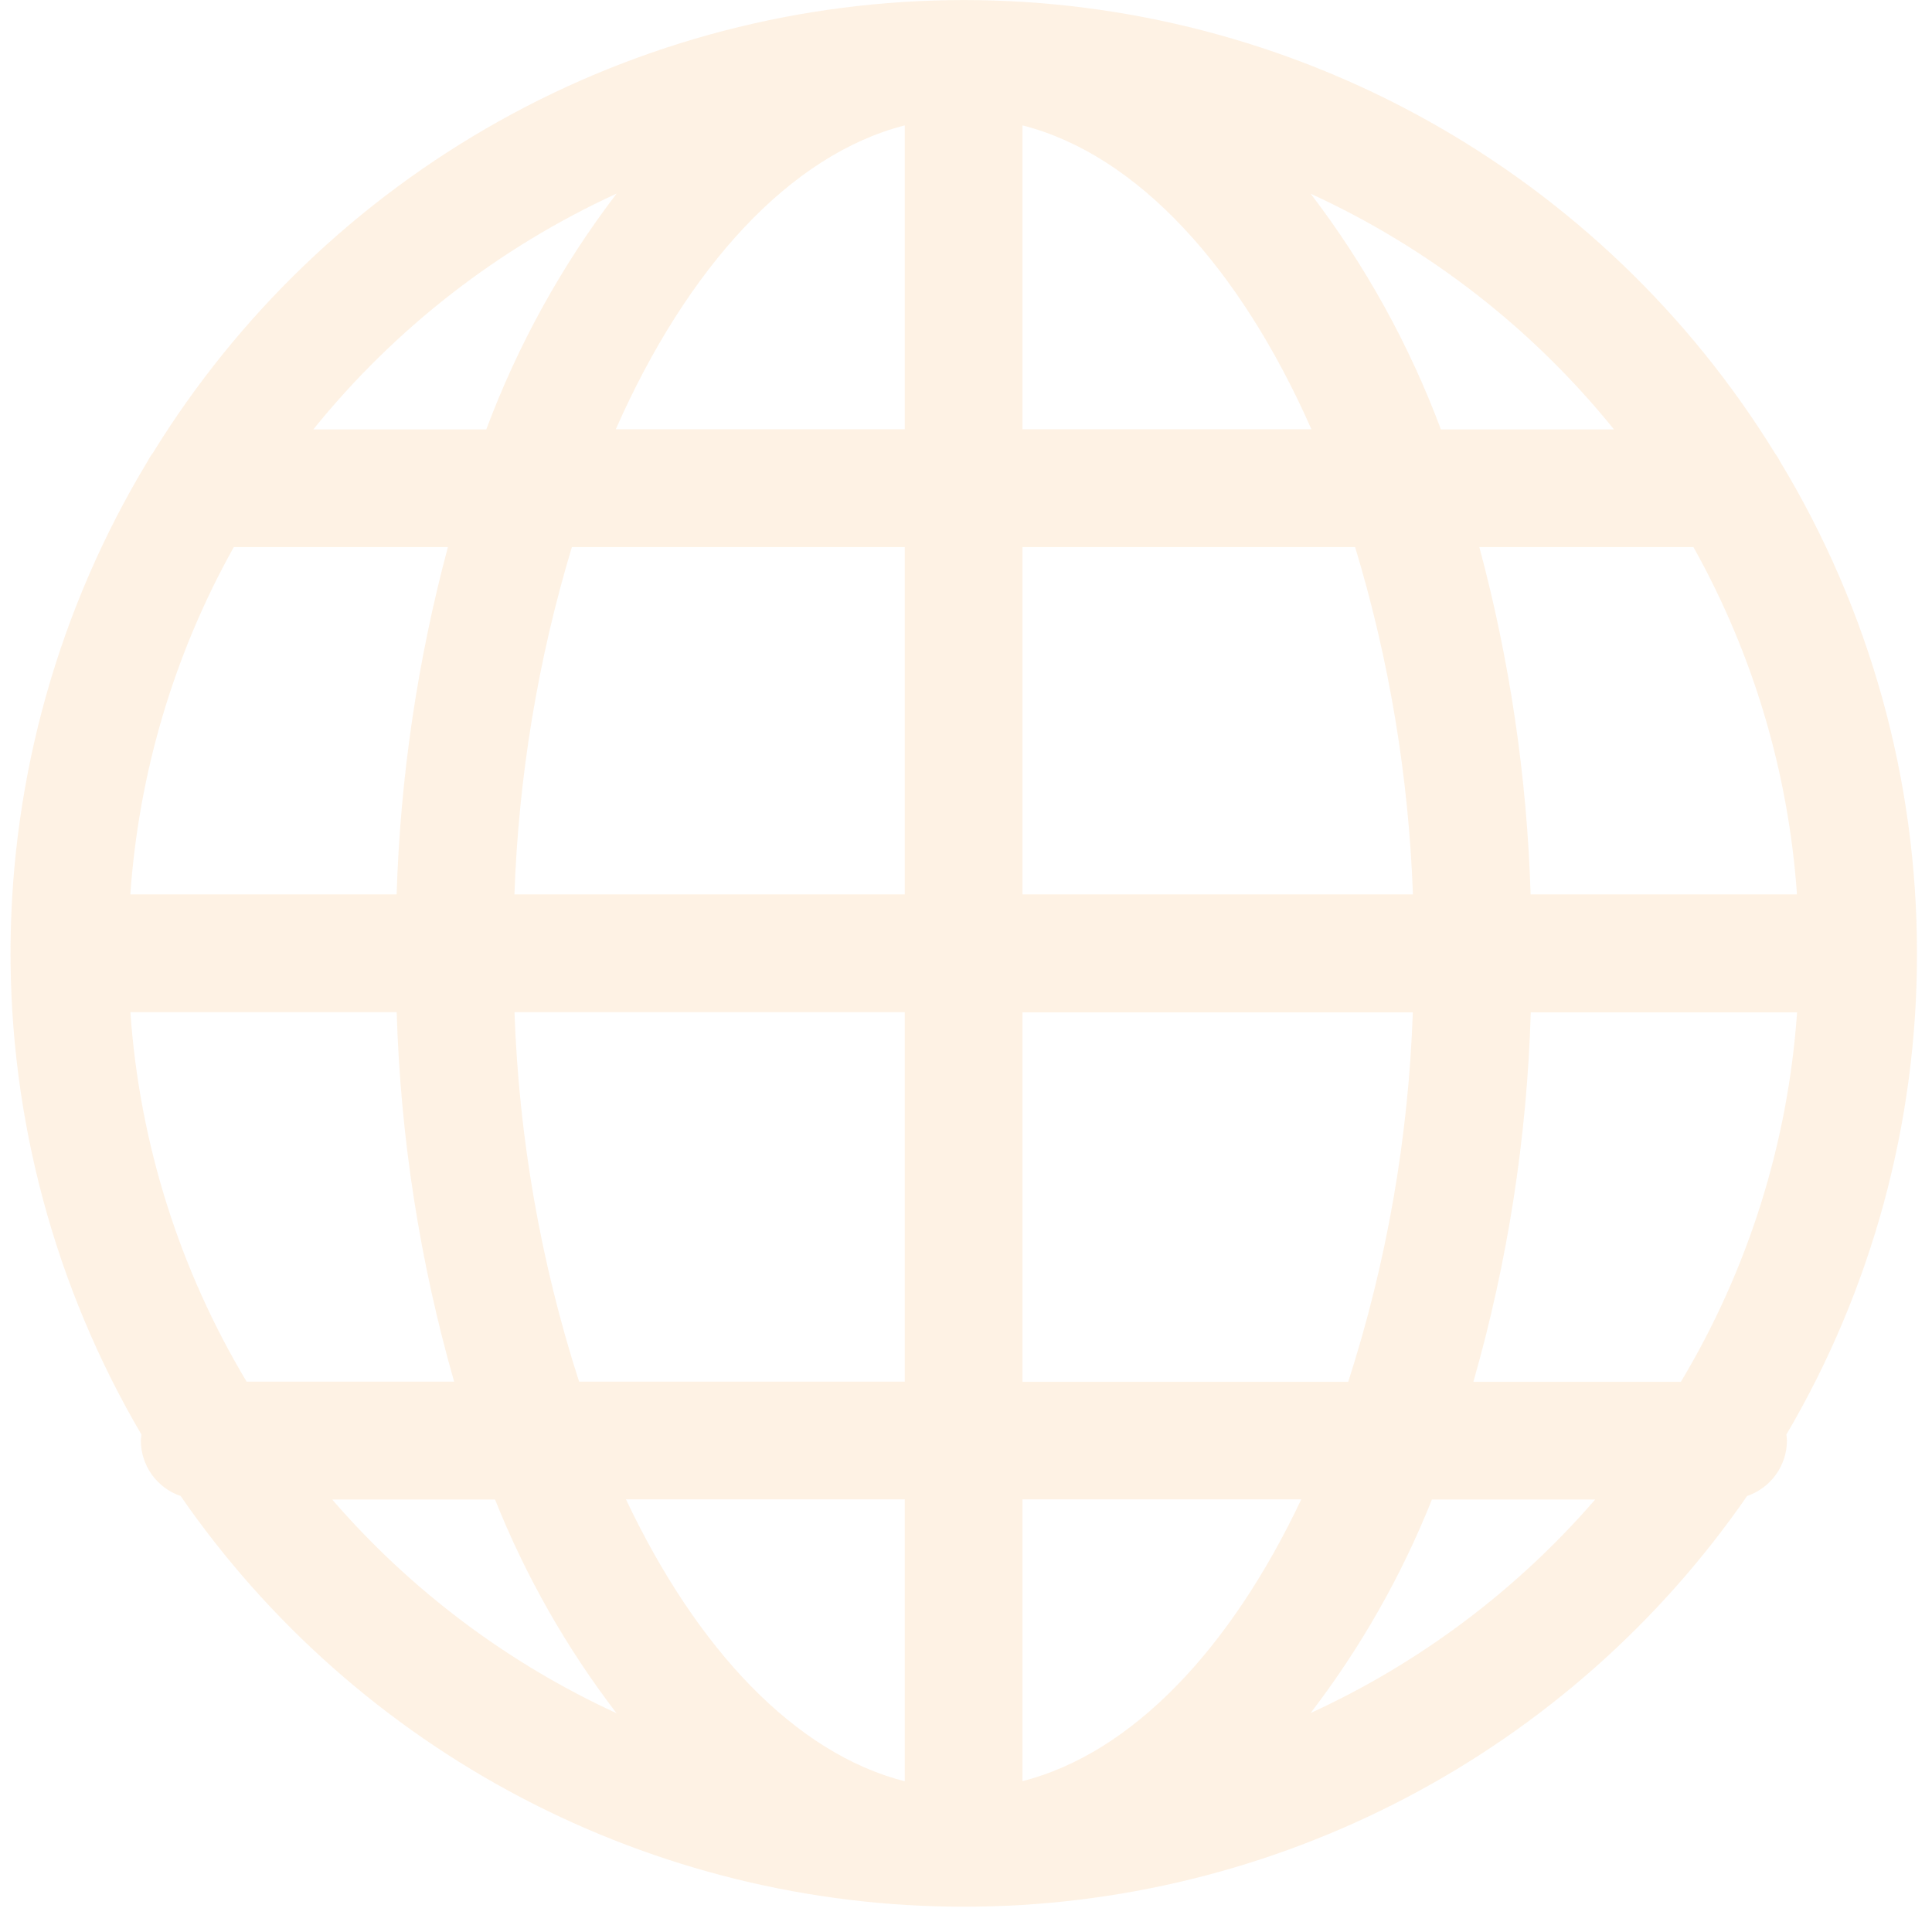 <svg width="37" height="37" viewBox="0 0 37 37" fill="none" xmlns="http://www.w3.org/2000/svg">
<path opacity="0.14" d="M36.712 18.256C36.715 14.934 35.808 11.675 34.087 8.833C34.059 8.776 34.025 8.722 33.987 8.671C32.354 6.021 30.069 3.833 27.351 2.315C24.633 0.797 21.572 0.001 18.459 0.001C15.345 0.001 12.284 0.797 9.566 2.315C6.848 3.833 4.564 6.021 2.93 8.671C2.889 8.724 2.853 8.782 2.822 8.842C1.128 11.649 0.223 14.862 0.202 18.141C0.182 21.42 1.048 24.644 2.708 27.472C2.708 27.512 2.697 27.547 2.697 27.586C2.697 27.821 2.771 28.049 2.907 28.24C3.044 28.431 3.237 28.574 3.459 28.65C5.137 31.077 7.378 33.06 9.99 34.43C12.603 35.8 15.509 36.516 18.459 36.516C21.409 36.516 24.315 35.8 26.928 34.43C29.54 33.06 31.782 31.077 33.459 28.65C33.681 28.574 33.874 28.431 34.011 28.24C34.148 28.05 34.222 27.821 34.222 27.586C34.222 27.549 34.214 27.512 34.211 27.474C35.853 24.68 36.717 21.497 36.712 18.256ZM2.497 19.384H7.597C7.669 21.779 8.038 24.156 8.697 26.46H4.723C3.434 24.31 2.671 21.885 2.497 19.384ZM4.478 10.477H8.578C7.996 12.649 7.666 14.881 7.596 17.129H2.496C2.659 14.793 3.335 12.521 4.478 10.477ZM34.413 17.129H29.313C29.244 14.881 28.914 12.649 28.331 10.477H32.431C33.574 12.521 34.252 14.793 34.414 17.129H34.413ZM27.057 17.129H19.582V10.477H25.952C26.606 12.637 26.978 14.873 27.059 17.129H27.057ZM19.582 8.221V2.401C21.782 2.962 23.749 5.126 25.115 8.221H19.582ZM17.327 2.401V8.221H11.793C13.159 5.126 15.129 2.962 17.328 2.401H17.327ZM17.327 10.477V17.129H9.852C9.931 14.873 10.301 12.638 10.952 10.477H17.327ZM9.852 19.384H17.327V26.46H11.09C10.353 24.17 9.937 21.788 9.853 19.384H9.852ZM17.327 28.714V34.114C15.227 33.578 13.344 31.583 11.988 28.714H17.327ZM19.582 34.114V28.714H24.921C23.566 31.58 21.68 33.575 19.583 34.111L19.582 34.114ZM19.582 26.463V19.387H27.057C26.974 21.791 26.558 24.173 25.82 26.463H19.582ZM29.316 19.387H34.416C34.243 21.888 33.48 24.313 32.191 26.463H28.217C28.876 24.158 29.245 21.78 29.316 19.384V19.387ZM30.907 8.224H27.595C26.99 6.605 26.15 5.084 25.101 3.71C27.359 4.745 29.346 6.289 30.907 8.221V8.224ZM11.807 3.71C10.758 5.084 9.918 6.605 9.313 8.224H6C7.562 6.289 9.55 4.743 11.81 3.707L11.807 3.71ZM6.355 28.718H9.481C10.065 30.182 10.848 31.559 11.807 32.81C9.719 31.85 7.861 30.453 6.359 28.714L6.355 28.718ZM25.097 32.81C26.056 31.559 26.839 30.182 27.423 28.718H30.549C29.046 30.454 27.188 31.848 25.101 32.806L25.097 32.81Z" fill="#F49E39"/>
</svg>
